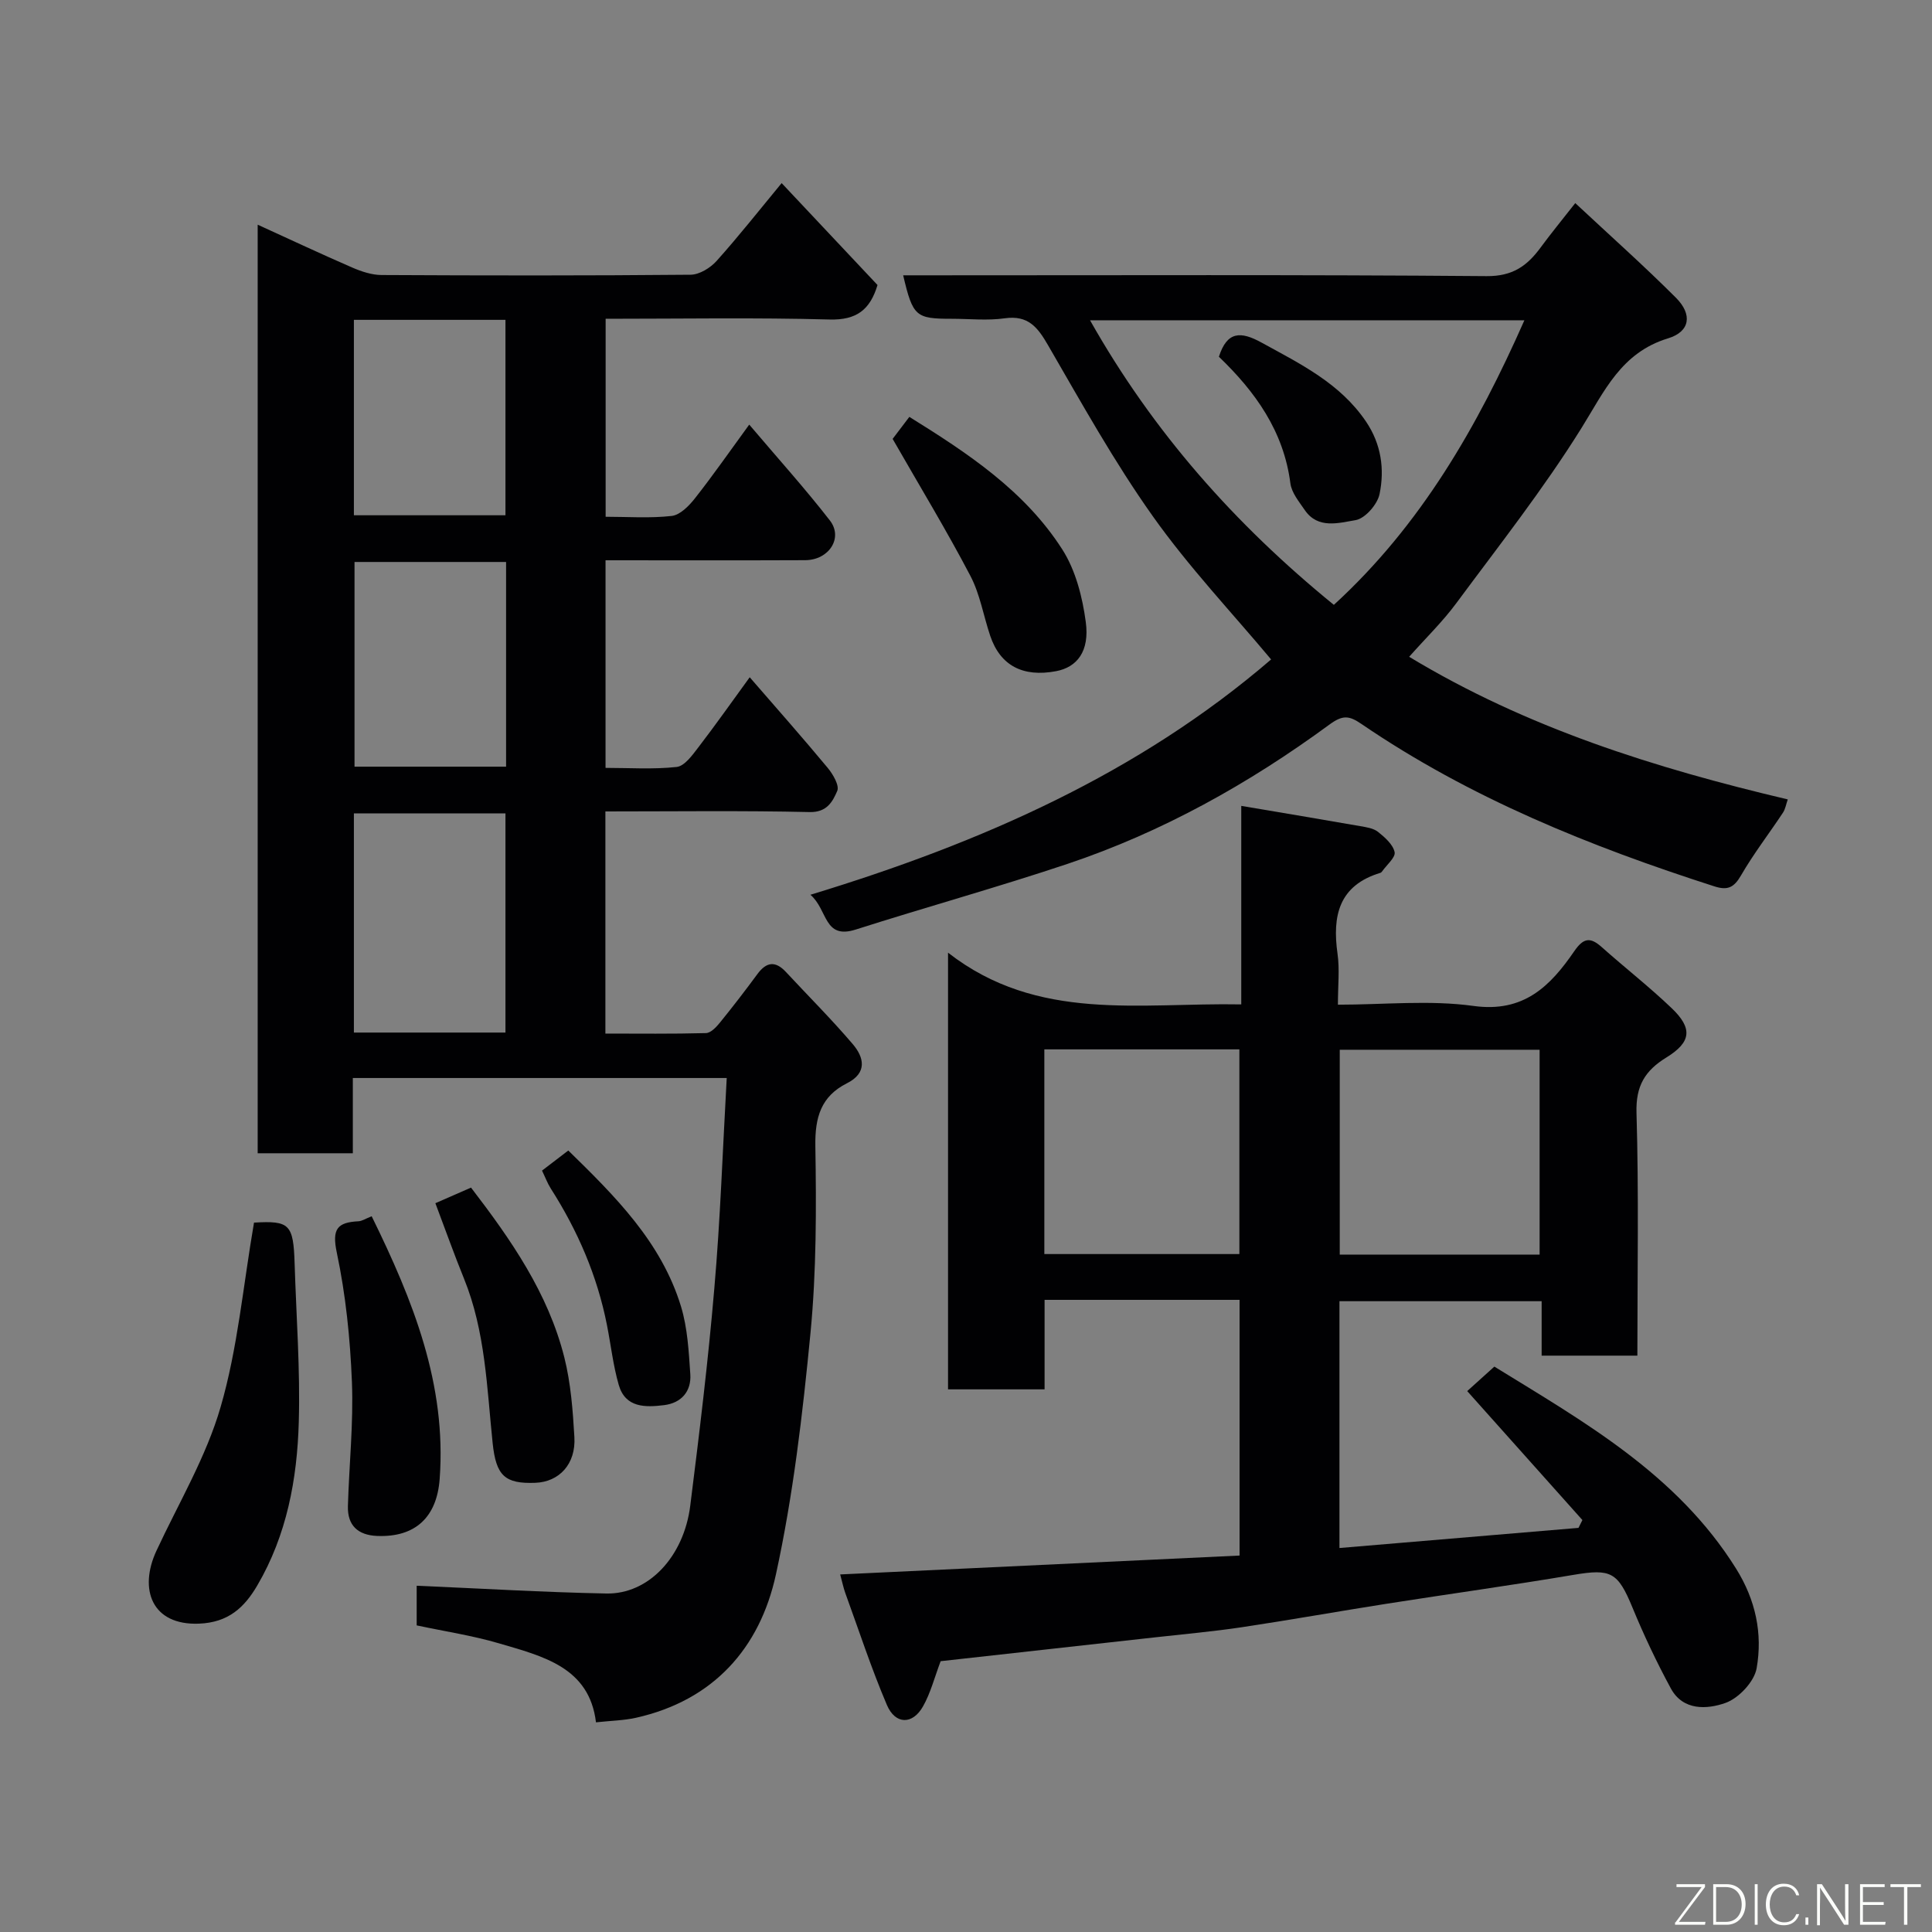 <svg enable-background="new 0 0 400 400" viewBox="0 0 400 400" xmlns="http://www.w3.org/2000/svg"><rect x="0" y="0" width="400" height="400" fill="#808080" stroke="none"/><g fill="#010103"><path d="m150.46 223.19c-26.33 0-51.59 0-77.41 0v15.58c-6.81 0-13.08 0-19.7 0 0-63.76 0-127.5 0-192.25 6.71 3.06 13.1 6.06 19.57 8.87 1.9.82 4.04 1.54 6.07 1.55 21.33.11 42.66.14 63.99-.06 1.83-.02 4.09-1.41 5.38-2.85 4.59-5.12 8.85-10.53 13.47-16.12 6.61 7.03 13.23 14.06 19.85 21.1-1.54 5.12-4.33 7.29-9.92 7.14-15.32-.42-30.65-.15-46.37-.15v40.99c4.5 0 9.14.34 13.68-.17 1.74-.2 3.59-2.09 4.82-3.66 3.7-4.7 7.12-9.61 11.23-15.25 5.96 7.03 11.58 13.25 16.7 19.85 2.8 3.61-.19 8.19-5.11 8.22-13.65.06-27.31.02-41.34.02v42.98c4.88 0 9.86.34 14.73-.19 1.62-.18 3.22-2.41 4.44-4 3.67-4.78 7.14-9.71 10.68-14.57 5.48 6.32 10.91 12.45 16.14 18.75 1.1 1.32 2.47 3.67 1.98 4.79-.93 2.14-2.09 4.45-5.7 4.37-13.97-.32-27.96-.13-42.3-.13v45.99c6.95 0 13.89.09 20.83-.1.98-.03 2.11-1.22 2.85-2.13 2.68-3.3 5.28-6.68 7.8-10.1 1.88-2.55 3.74-2.75 5.91-.41 4.62 4.97 9.43 9.77 13.83 14.93 2.35 2.76 3.04 5.96-1.21 8.1-5.37 2.7-6.63 7.04-6.54 12.95.21 12.92.23 25.93-1.01 38.78-1.62 16.75-3.58 33.58-7.16 49.99-3.32 15.23-12.93 26.06-28.98 29.65-2.52.56-5.16.6-8.27.94-1.37-11.42-11-13.68-20.07-16.35-5.46-1.61-11.14-2.46-17.05-3.72 0-2.84 0-5.93 0-8.21 13.1.56 26.18 1.35 39.27 1.61 8.71.17 16.04-7.58 17.37-18.19 1.88-14.96 3.71-29.94 4.98-44.96 1.25-14.31 1.73-28.67 2.57-43.58zm-45.81-9.41c0-15.44 0-30.48 0-45.38-10.73 0-21.11 0-31.38 0v45.38zm.13-97.43c-10.77 0-21.14 0-31.38 0v42.38h31.38c0-14.18 0-28.1 0-42.38zm-31.51-50.13v40.46h31.38c0-13.69 0-27.06 0-40.46-10.61 0-20.87 0-31.38 0z"/><path d="m256.64 269.12c-13.52 0-26.67 0-40.37 0v18.53c-6.93 0-13.32 0-19.99 0 0-29.66 0-59.26 0-90.41 18.56 14.47 39.7 10.31 60.71 10.71 0-13.87 0-27.29 0-41.1 8.56 1.45 16.59 2.78 24.61 4.19 1.27.22 2.74.43 3.69 1.18 1.42 1.13 3.11 2.61 3.45 4.2.23 1.09-1.63 2.63-2.57 3.97-.09.13-.23.28-.37.32-8.61 2.6-9.99 8.89-8.88 16.75.46 3.24.08 6.6.08 10.55 9.58 0 18.99-1 28.08.26 10.4 1.44 15.89-4.11 20.83-11.3 1.9-2.77 3.29-3.04 5.69-.9 4.79 4.27 9.87 8.23 14.5 12.66 4.38 4.18 4.07 7.03-1.08 10.2-4.44 2.73-6.37 5.88-6.2 11.47.49 16.63.18 33.28.18 50.27-6.67 0-13.06 0-19.82 0 0-3.67 0-7.28 0-11.27-14.08 0-27.8 0-41.86 0v51.1c16.63-1.4 33.06-2.79 49.49-4.17.27-.54.54-1.08.81-1.62-7.91-8.86-15.82-17.71-23.85-26.7 1.35-1.21 3.28-2.96 5.62-5.07 18.46 11.39 37.78 22.21 50.03 41.8 4.08 6.52 5.54 13.48 4.27 20.67-.49 2.77-3.71 6.19-6.44 7.16-3.78 1.34-8.79 1.67-11.32-3-2.94-5.42-5.59-11.03-7.94-16.73-3.04-7.36-4.44-8.09-12.17-6.79-12.88 2.18-25.83 3.96-38.74 5.99-10 1.57-19.97 3.36-29.98 4.86-6 .9-12.05 1.43-18.09 2.11-14.82 1.65-29.64 3.29-44.26 4.92-1.28 3.39-2.08 6.58-3.64 9.34-2.16 3.85-5.74 3.82-7.49-.28-3.23-7.58-5.8-15.45-8.62-23.2-.38-1.05-.6-2.17-1.05-3.82 27.61-1.31 54.98-2.6 82.69-3.91 0-17.68 0-35.07 0-52.94zm62.12-51.78c-14.06 0-27.77 0-41.38 0v42.41h41.38c0-14.17 0-28.09 0-42.41zm-102.54 42.3h40.38c0-14.4 0-28.44 0-42.38-13.66 0-26.91 0-40.38 0z"/><path d="m186.99 57h5.8c38.33 0 76.65-.15 114.98.17 5.4.05 8.41-2.12 11.21-5.94 2.11-2.87 4.37-5.62 7.16-9.18 7.24 6.76 14.24 12.99 20.86 19.61 3.45 3.46 2.91 7.01-1.64 8.39-9.71 2.95-13.16 10.91-17.95 18.6-7.84 12.58-17.07 24.31-25.91 36.25-2.83 3.83-6.3 7.19-9.75 11.08 24.33 14.71 50.86 23.03 78.39 29.53-.36 1.01-.5 2-1 2.75-2.88 4.35-6.09 8.5-8.69 13-1.46 2.52-2.78 3.13-5.51 2.25-25.71-8.26-50.61-18.29-73.05-33.61-2.58-1.76-3.88-1.92-6.68.14-16.66 12.22-34.61 22.26-54.26 28.84-14.48 4.84-29.22 8.93-43.77 13.57-6.66 2.12-5.75-4.06-9.39-7.2 35.5-10.79 68-25.17 95.38-48.72-8.07-9.65-17.02-19.11-24.48-29.63-8-11.27-14.76-23.44-21.7-35.42-2.17-3.76-4.13-6.26-8.97-5.58-3.59.51-7.32.1-10.98.1-7.46 0-8.04-.48-10.05-9zm89.17 68.23c18.07-16.53 29.74-36.96 39.45-58.92-30.01 0-59.66 0-89.93 0 13.07 23.14 29.97 42.21 50.48 58.92z"/><path d="m52.59 253.13c7.36-.43 8.16.3 8.41 8.52.34 10.93 1.17 21.87.86 32.77-.33 11.8-2.48 23.4-8.59 33.83-2.67 4.56-5.99 7.67-12.06 7.91-9.8.39-12.51-7.13-8.83-15.07 4.59-9.88 10.31-19.45 13.3-29.8 3.53-12.13 4.64-24.97 6.91-38.16z"/><path d="m76.95 251.81c8.61 17.52 15.52 34.84 14.08 54.38-.58 7.94-5.06 12.14-12.97 11.81-3.97-.17-6.14-2.18-6.03-6.17.25-8.58 1.17-17.18.83-25.74-.36-8.96-1.28-18-3.13-26.75-1.04-4.92.11-6.27 4.5-6.49.73-.04 1.44-.53 2.72-1.04z"/><path d="m184.81 90.87c.59-.78 1.96-2.58 3.46-4.56 12.02 7.47 23.89 15.28 31.67 27.45 2.76 4.31 4.17 9.86 4.86 15.02.81 6.07-1.8 9.36-6.15 10.18-6.88 1.3-11.55-1.16-13.63-7.3-1.4-4.14-2.11-8.62-4.11-12.43-4.88-9.32-10.35-18.33-16.1-28.36z"/><path d="m90.14 249.11c2.35-1.03 4.69-2.05 7.38-3.23 8.24 10.74 15.96 21.81 19.32 35.17 1.34 5.33 1.76 10.96 2.08 16.48.33 5.58-3.13 9.28-8.08 9.47-6.32.24-8.13-1.47-8.84-8.19-1.2-11.5-1.49-23.15-5.94-34.1-2.01-4.94-3.8-9.98-5.92-15.6z"/><path d="m112.22 242.36c1.98-1.52 3.66-2.8 5.44-4.16 9.63 9.41 19.27 18.93 23.34 32.31 1.35 4.45 1.6 9.29 1.92 13.98.25 3.58-1.86 5.99-5.43 6.43-3.84.47-8 .59-9.38-4.17-1.17-4.04-1.63-8.29-2.45-12.43-2.01-10.19-6.06-19.54-11.64-28.27-.69-1.1-1.15-2.35-1.8-3.69z"/><path d="m252.36 73.86c1.69-5.29 4.5-5.32 8.85-2.92 8.04 4.42 16.25 8.41 21.62 16.36 3.14 4.65 3.86 9.84 2.79 15-.44 2.14-3.01 5.07-4.97 5.39-3.43.56-7.76 1.92-10.5-2.07-1.19-1.74-2.74-3.6-2.99-5.55-1.39-10.85-7.32-19.03-14.8-26.21z"/></g><path d="m346.9 398 5.4-7.3h-5.2v-.6h5.9v.6l-5.4 7.2h5.5l-.1.6h-6.2v-.5z" fill="#fbfcfa"/><path d="m354.7 390.1h2.8c2.3 0 3.9 1.6 3.9 4.1s-1.6 4.3-3.9 4.3h-2.8zm.6 7.8h2c2.2 0 3.3-1.6 3.3-3.6 0-1.8-1-3.6-3.3-3.6h-2z" fill="#fbfcfa"/><path d="m363.9 390.1v8.4h-.6v-8.4h1.6z" fill="#fbfcfa"/><path d="m372.5 396.3c-.4 1.3-1.4 2.3-3.2 2.3-2.4 0-3.7-1.9-3.7-4.3 0-2.3 1.2-4.3 3.7-4.3 1.8 0 2.9 1 3.2 2.4h-.6c-.4-1.1-1.1-1.8-2.5-1.8-2.1 0-3 1.9-3 3.7s.9 3.7 3 3.7c1.4 0 2.1-.7 2.5-1.7z" fill="#fbfcfa"/><path d="m373.8 398.5v-1.5h.6v1.5z" fill="#fbfcfa"/><path d="m376.2 398.5v-8.4h1c1.3 2 4.4 6.7 4.9 7.6-.1-1.2-.1-2.4-.1-3.8v-3.8h.7v8.4h-.9c-1.2-1.9-4.4-6.8-5-7.7.1 1.1 0 2.3 0 3.9v3.9h-.6z" fill="#fbfcfa"/><path d="m390 394.4h-4.3v3.5h4.7l-.1.6h-5.2v-8.4h5.1v.6h-4.5v3.1h4.3z" fill="#fbfcfa"/><path d="m394.2 390.7h-2.8v-.6h6.3v.6h-2.8v7.8h-.7z" fill="#fbfcfa"/></svg>